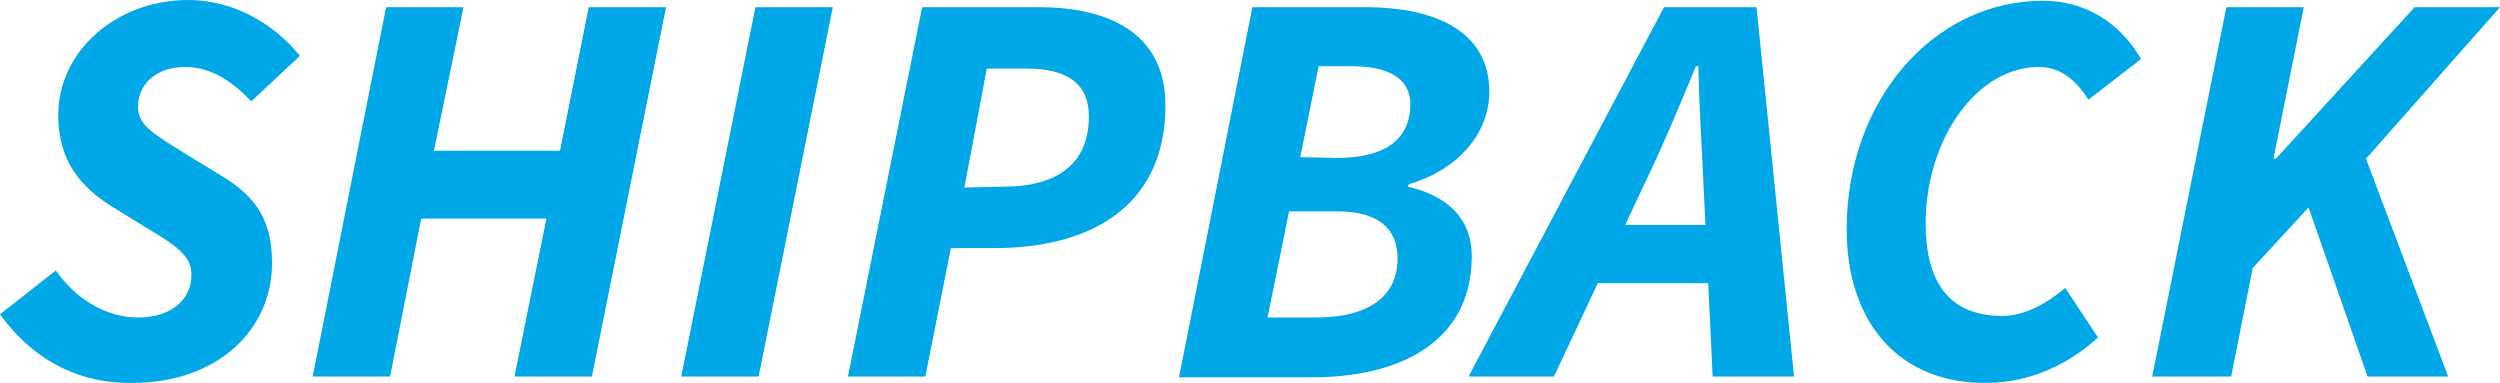 <?xml version="1.0" encoding="utf-8"?>
<!-- Generator: Adobe Illustrator 24.1.2, SVG Export Plug-In . SVG Version: 6.00 Build 0)  -->
<svg version="1.1" id="Capa_1" xmlns="http://www.w3.org/2000/svg" xmlns:xlink="http://www.w3.org/1999/xlink" x="0px" y="0px"
	 viewBox="0 0 313.4 48" style="enable-background:new 0 0 313.4 48;" xml:space="preserve">
<style type="text/css">
	.st0{fill:#00A8E8;}
</style>
<g>
	<path class="st0" d="M0,39.4l7-5.5c2.5,3.6,6.3,5.9,10.3,5.9c3.9,0,6.7-2,6.7-5.4c0-2.4-2.1-3.7-5.4-5.7L14.2,26
		c-4.2-2.6-6.9-5.9-6.9-11.6C7.3,6.5,14.5,0,23.6,0c5.4,0,10.5,2.7,14,7l-6.1,5.7c-2.4-2.5-5-4.3-8.3-4.3c-3.8,0-5.9,2.3-5.9,5
		c0,2.4,2.2,3.5,5.8,5.8l4.6,2.8c4.5,2.7,6.4,5.7,6.4,11c0,8.4-6.9,15-17.5,15C10.4,48.1,4.5,45.6,0,39.4z"/>
	<path class="st0" d="M48.4,0.9h9.7l-3.7,18h15.8l3.6-18h9.7l-9.3,46.3h-9.7l4-19.8H52.8l-3.9,19.8h-9.7L48.4,0.9z"/>
	<path class="st0" d="M94.7,0.9h9.7l-9.3,46.3h-9.7L94.7,0.9z"/>
	<path class="st0" d="M115.6,0.9h14.6c9,0,15.9,3.4,15.9,12.3c0,12.9-9.7,17.9-21.4,17.9h-5.5L116,47.2h-9.7L115.6,0.9z M125.8,23.4
		c6.9,0,10.7-3,10.7-8.8c0-4.2-2.8-6-7.8-6h-5l-2.8,14.9L125.8,23.4L125.8,23.4z"/>
	<path class="st0" d="M157,0.9h14.1c9.3,0,15.6,3.3,15.6,10.6c0,5.3-4,9.8-10.1,11.6l-0.1,0.3c5.1,1.2,8,4.1,8,8.7
		c0,10.9-9.2,15.2-20,15.2h-16.7L157,0.9z M165,39.8c6.5,0,10.2-2.6,10.2-7.4c0-3.8-2.5-5.9-7.5-5.9h-6.1l-2.7,13.3H165z
		 M167.6,19.8c6.5,0,9.2-2.7,9.2-6.7c0-3-2.3-4.8-7.4-4.8h-4.1L163,19.7L167.6,19.8L167.6,19.8z"/>
	<path class="st0" d="M208.6,0.9h11.6l4.7,46.3h-10.2l-1.2-25.1c-0.2-4.6-0.5-8.9-0.6-13.8h-0.3c-2,4.8-3.8,9.2-6,13.8l-11.8,25.1
		h-10.7L208.6,0.9z M198.1,28.2h21.2l-1.7,7.3h-21.2L198.1,28.2z"/>
	<path class="st0" d="M231.5,28.7c0-16,10.8-28.6,24.6-28.6c5.4,0,9.7,2.8,12.3,7.3l-6.6,5.1c-1.7-2.7-3.7-4.1-6.2-4.1
		c-7.9,0-14.2,9.2-14.2,19.6c0,7.2,2.8,11.6,9.6,11.6c2.8,0,5.5-1.5,7.9-3.5l4.1,6.2c-2.8,2.6-7.7,5.7-14,5.7
		C238.4,48.1,231.5,40.8,231.5,28.7z"/>
	<path class="st0" d="M279.1,0.9h9.7l-3.8,19h0.3l17.4-19h10.7l-16.8,19l10.3,27.3h-10.1L289.4,26l-7,7.6l-2.7,13.6h-9.9L279.1,0.9z
		"/>
</g>
</svg>
